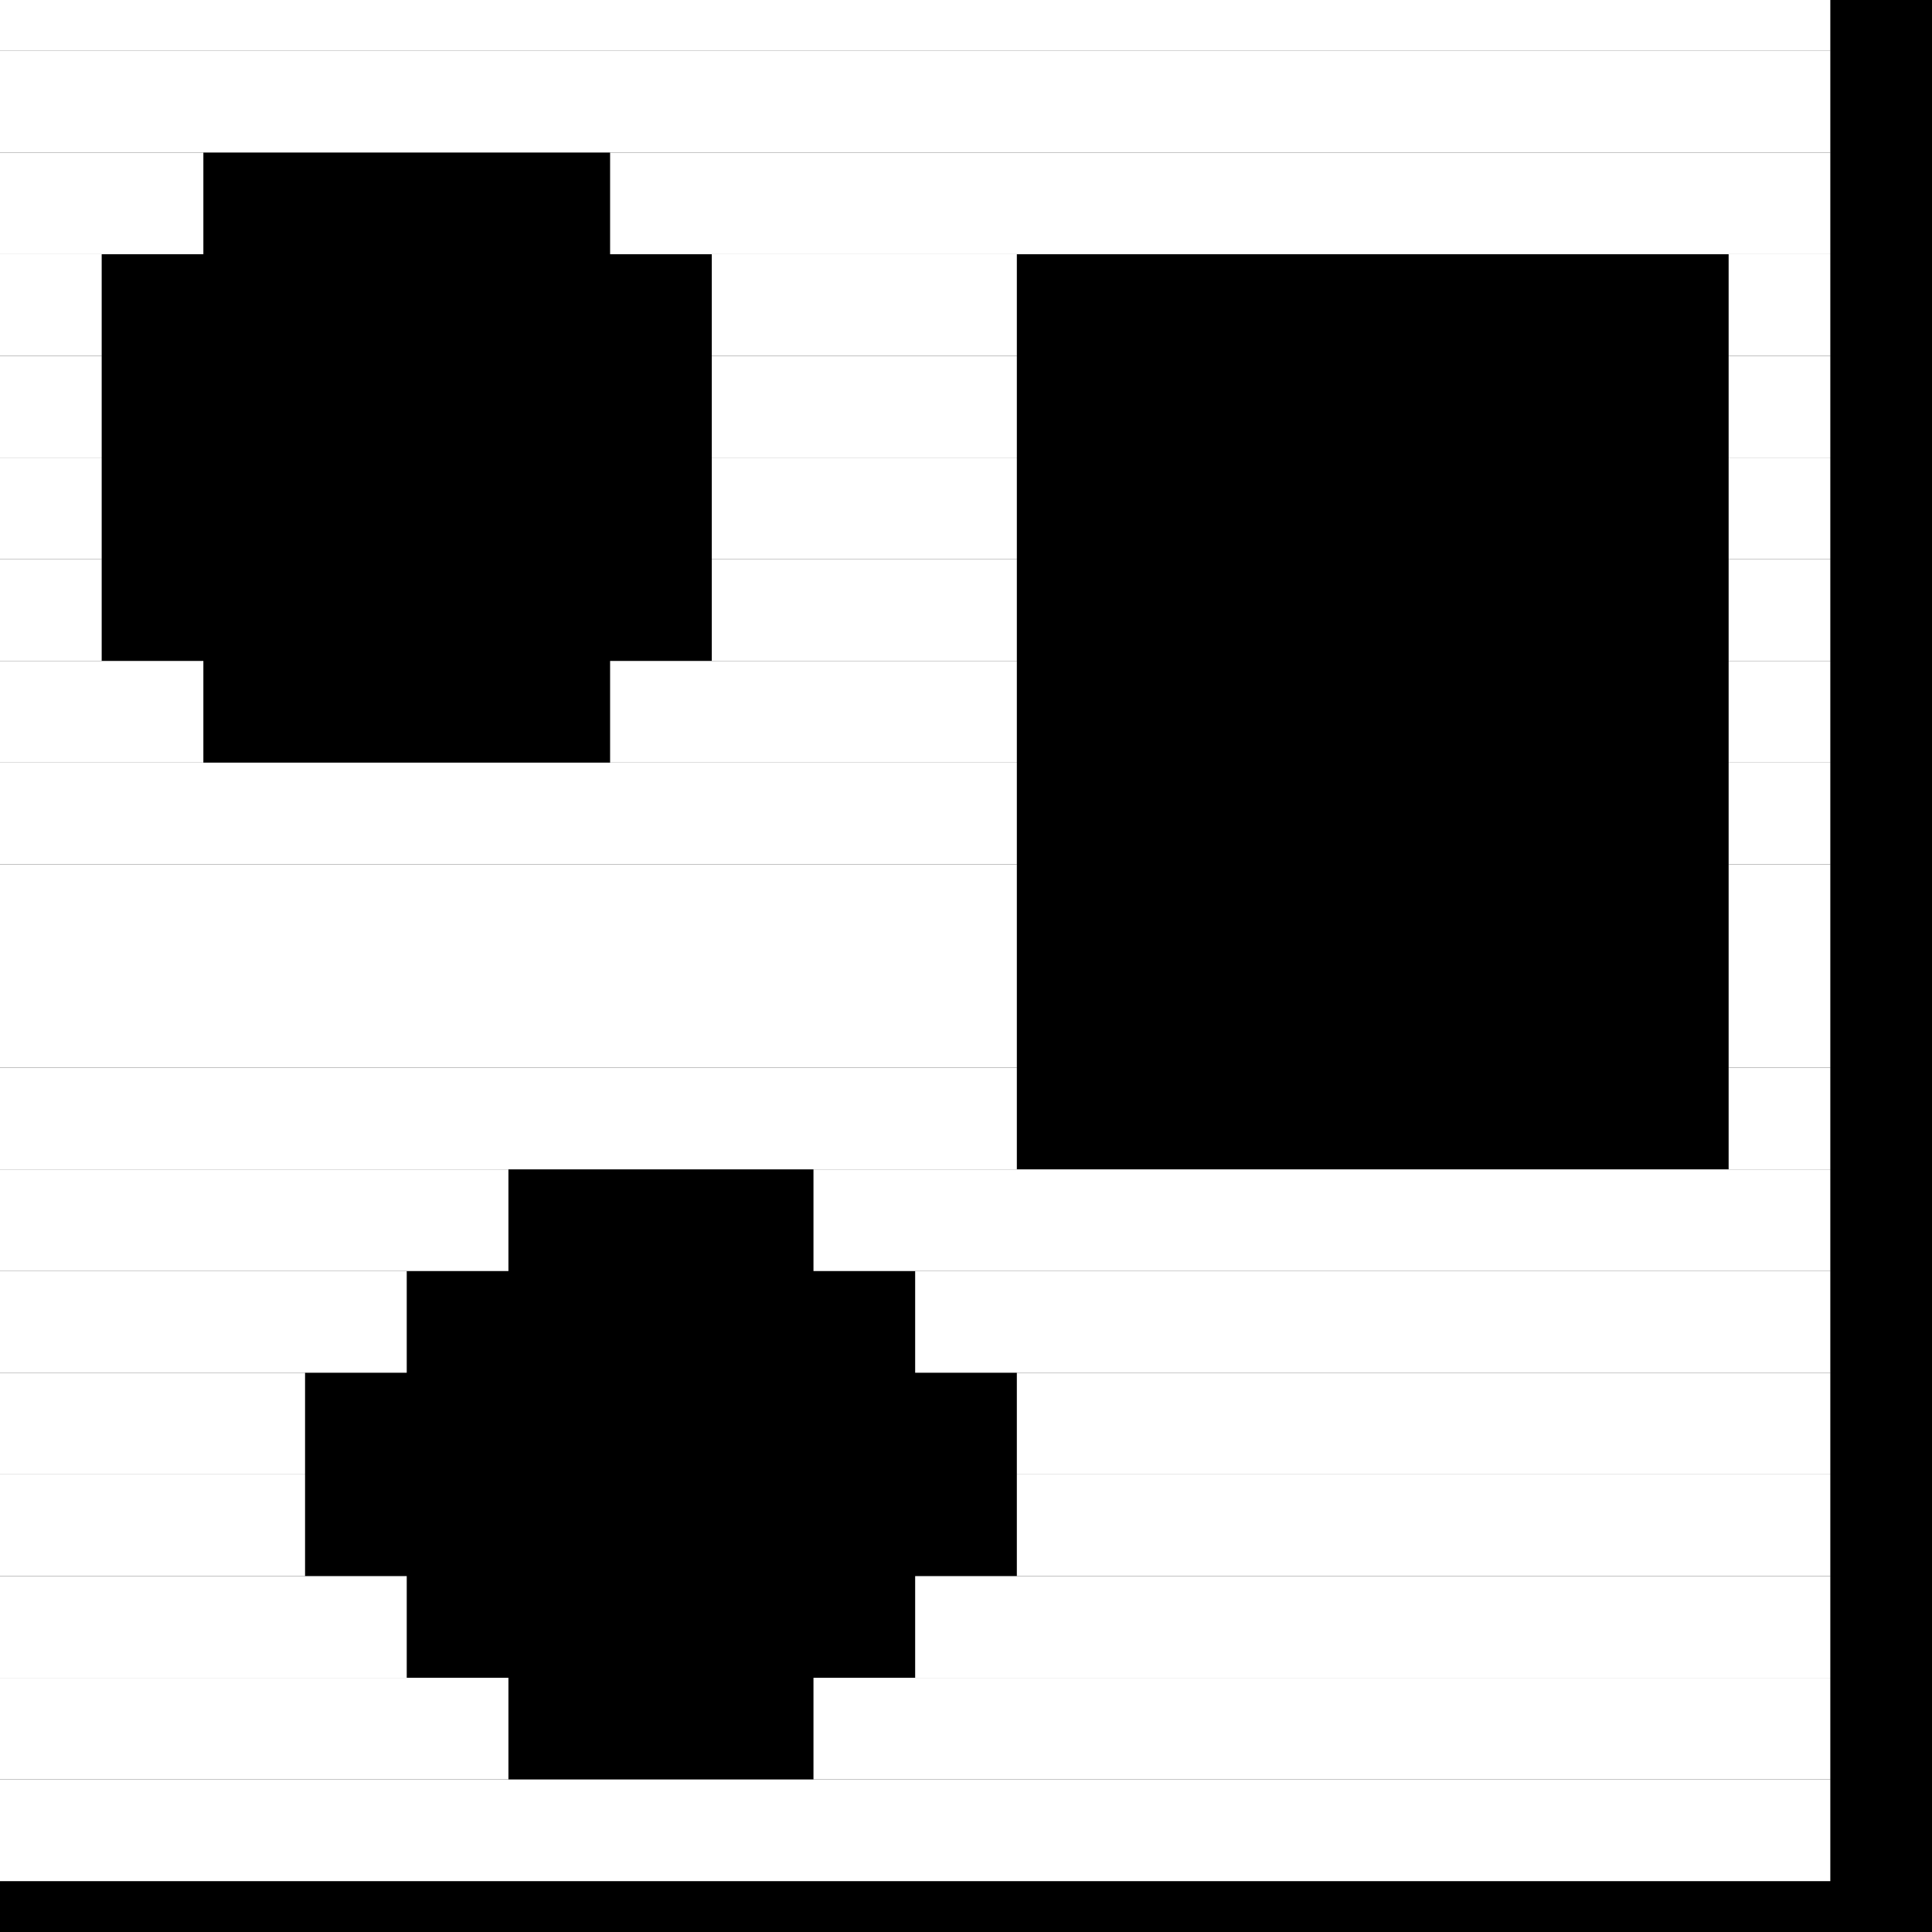 <?xml version="1.0" encoding="utf-8" ?>
<svg baseProfile="tiny" height="19" version="1.2" width="19" xmlns="http://www.w3.org/2000/svg" xmlns:ev="http://www.w3.org/2001/xml-events" xmlns:xlink="http://www.w3.org/1999/xlink"><defs /><rect fill="black" height="19" width="19" x="0" y="0" /><line stroke="white" stroke-width="1" x1="0" x2="18" y1="0" y2="0" /><line stroke="white" stroke-width="1" x1="0" x2="18" y1="1" y2="1" /><line stroke="white" stroke-width="1" x1="0" x2="2" y1="2" y2="2" /><line stroke="white" stroke-width="1" x1="6" x2="18" y1="2" y2="2" /><line stroke="white" stroke-width="1" x1="0" x2="1" y1="3" y2="3" /><line stroke="white" stroke-width="1" x1="7" x2="10" y1="3" y2="3" /><line stroke="white" stroke-width="1" x1="17" x2="18" y1="3" y2="3" /><line stroke="white" stroke-width="1" x1="0" x2="1" y1="4" y2="4" /><line stroke="white" stroke-width="1" x1="7" x2="10" y1="4" y2="4" /><line stroke="white" stroke-width="1" x1="17" x2="18" y1="4" y2="4" /><line stroke="white" stroke-width="1" x1="0" x2="1" y1="5" y2="5" /><line stroke="white" stroke-width="1" x1="7" x2="10" y1="5" y2="5" /><line stroke="white" stroke-width="1" x1="17" x2="18" y1="5" y2="5" /><line stroke="white" stroke-width="1" x1="0" x2="1" y1="6" y2="6" /><line stroke="white" stroke-width="1" x1="7" x2="10" y1="6" y2="6" /><line stroke="white" stroke-width="1" x1="17" x2="18" y1="6" y2="6" /><line stroke="white" stroke-width="1" x1="0" x2="2" y1="7" y2="7" /><line stroke="white" stroke-width="1" x1="6" x2="10" y1="7" y2="7" /><line stroke="white" stroke-width="1" x1="17" x2="18" y1="7" y2="7" /><line stroke="white" stroke-width="1" x1="0" x2="10" y1="8" y2="8" /><line stroke="white" stroke-width="1" x1="17" x2="18" y1="8" y2="8" /><line stroke="white" stroke-width="1" x1="0" x2="10" y1="9" y2="9" /><line stroke="white" stroke-width="1" x1="17" x2="18" y1="9" y2="9" /><line stroke="white" stroke-width="1" x1="0" x2="10" y1="10" y2="10" /><line stroke="white" stroke-width="1" x1="17" x2="18" y1="10" y2="10" /><line stroke="white" stroke-width="1" x1="0" x2="10" y1="11" y2="11" /><line stroke="white" stroke-width="1" x1="17" x2="18" y1="11" y2="11" /><line stroke="white" stroke-width="1" x1="0" x2="5" y1="12" y2="12" /><line stroke="white" stroke-width="1" x1="8" x2="18" y1="12" y2="12" /><line stroke="white" stroke-width="1" x1="0" x2="4" y1="13" y2="13" /><line stroke="white" stroke-width="1" x1="9" x2="18" y1="13" y2="13" /><line stroke="white" stroke-width="1" x1="0" x2="3" y1="14" y2="14" /><line stroke="white" stroke-width="1" x1="10" x2="18" y1="14" y2="14" /><line stroke="white" stroke-width="1" x1="0" x2="3" y1="15" y2="15" /><line stroke="white" stroke-width="1" x1="10" x2="18" y1="15" y2="15" /><line stroke="white" stroke-width="1" x1="0" x2="4" y1="16" y2="16" /><line stroke="white" stroke-width="1" x1="9" x2="18" y1="16" y2="16" /><line stroke="white" stroke-width="1" x1="0" x2="5" y1="17" y2="17" /><line stroke="white" stroke-width="1" x1="8" x2="18" y1="17" y2="17" /><line stroke="white" stroke-width="1" x1="0" x2="18" y1="18" y2="18" /></svg>